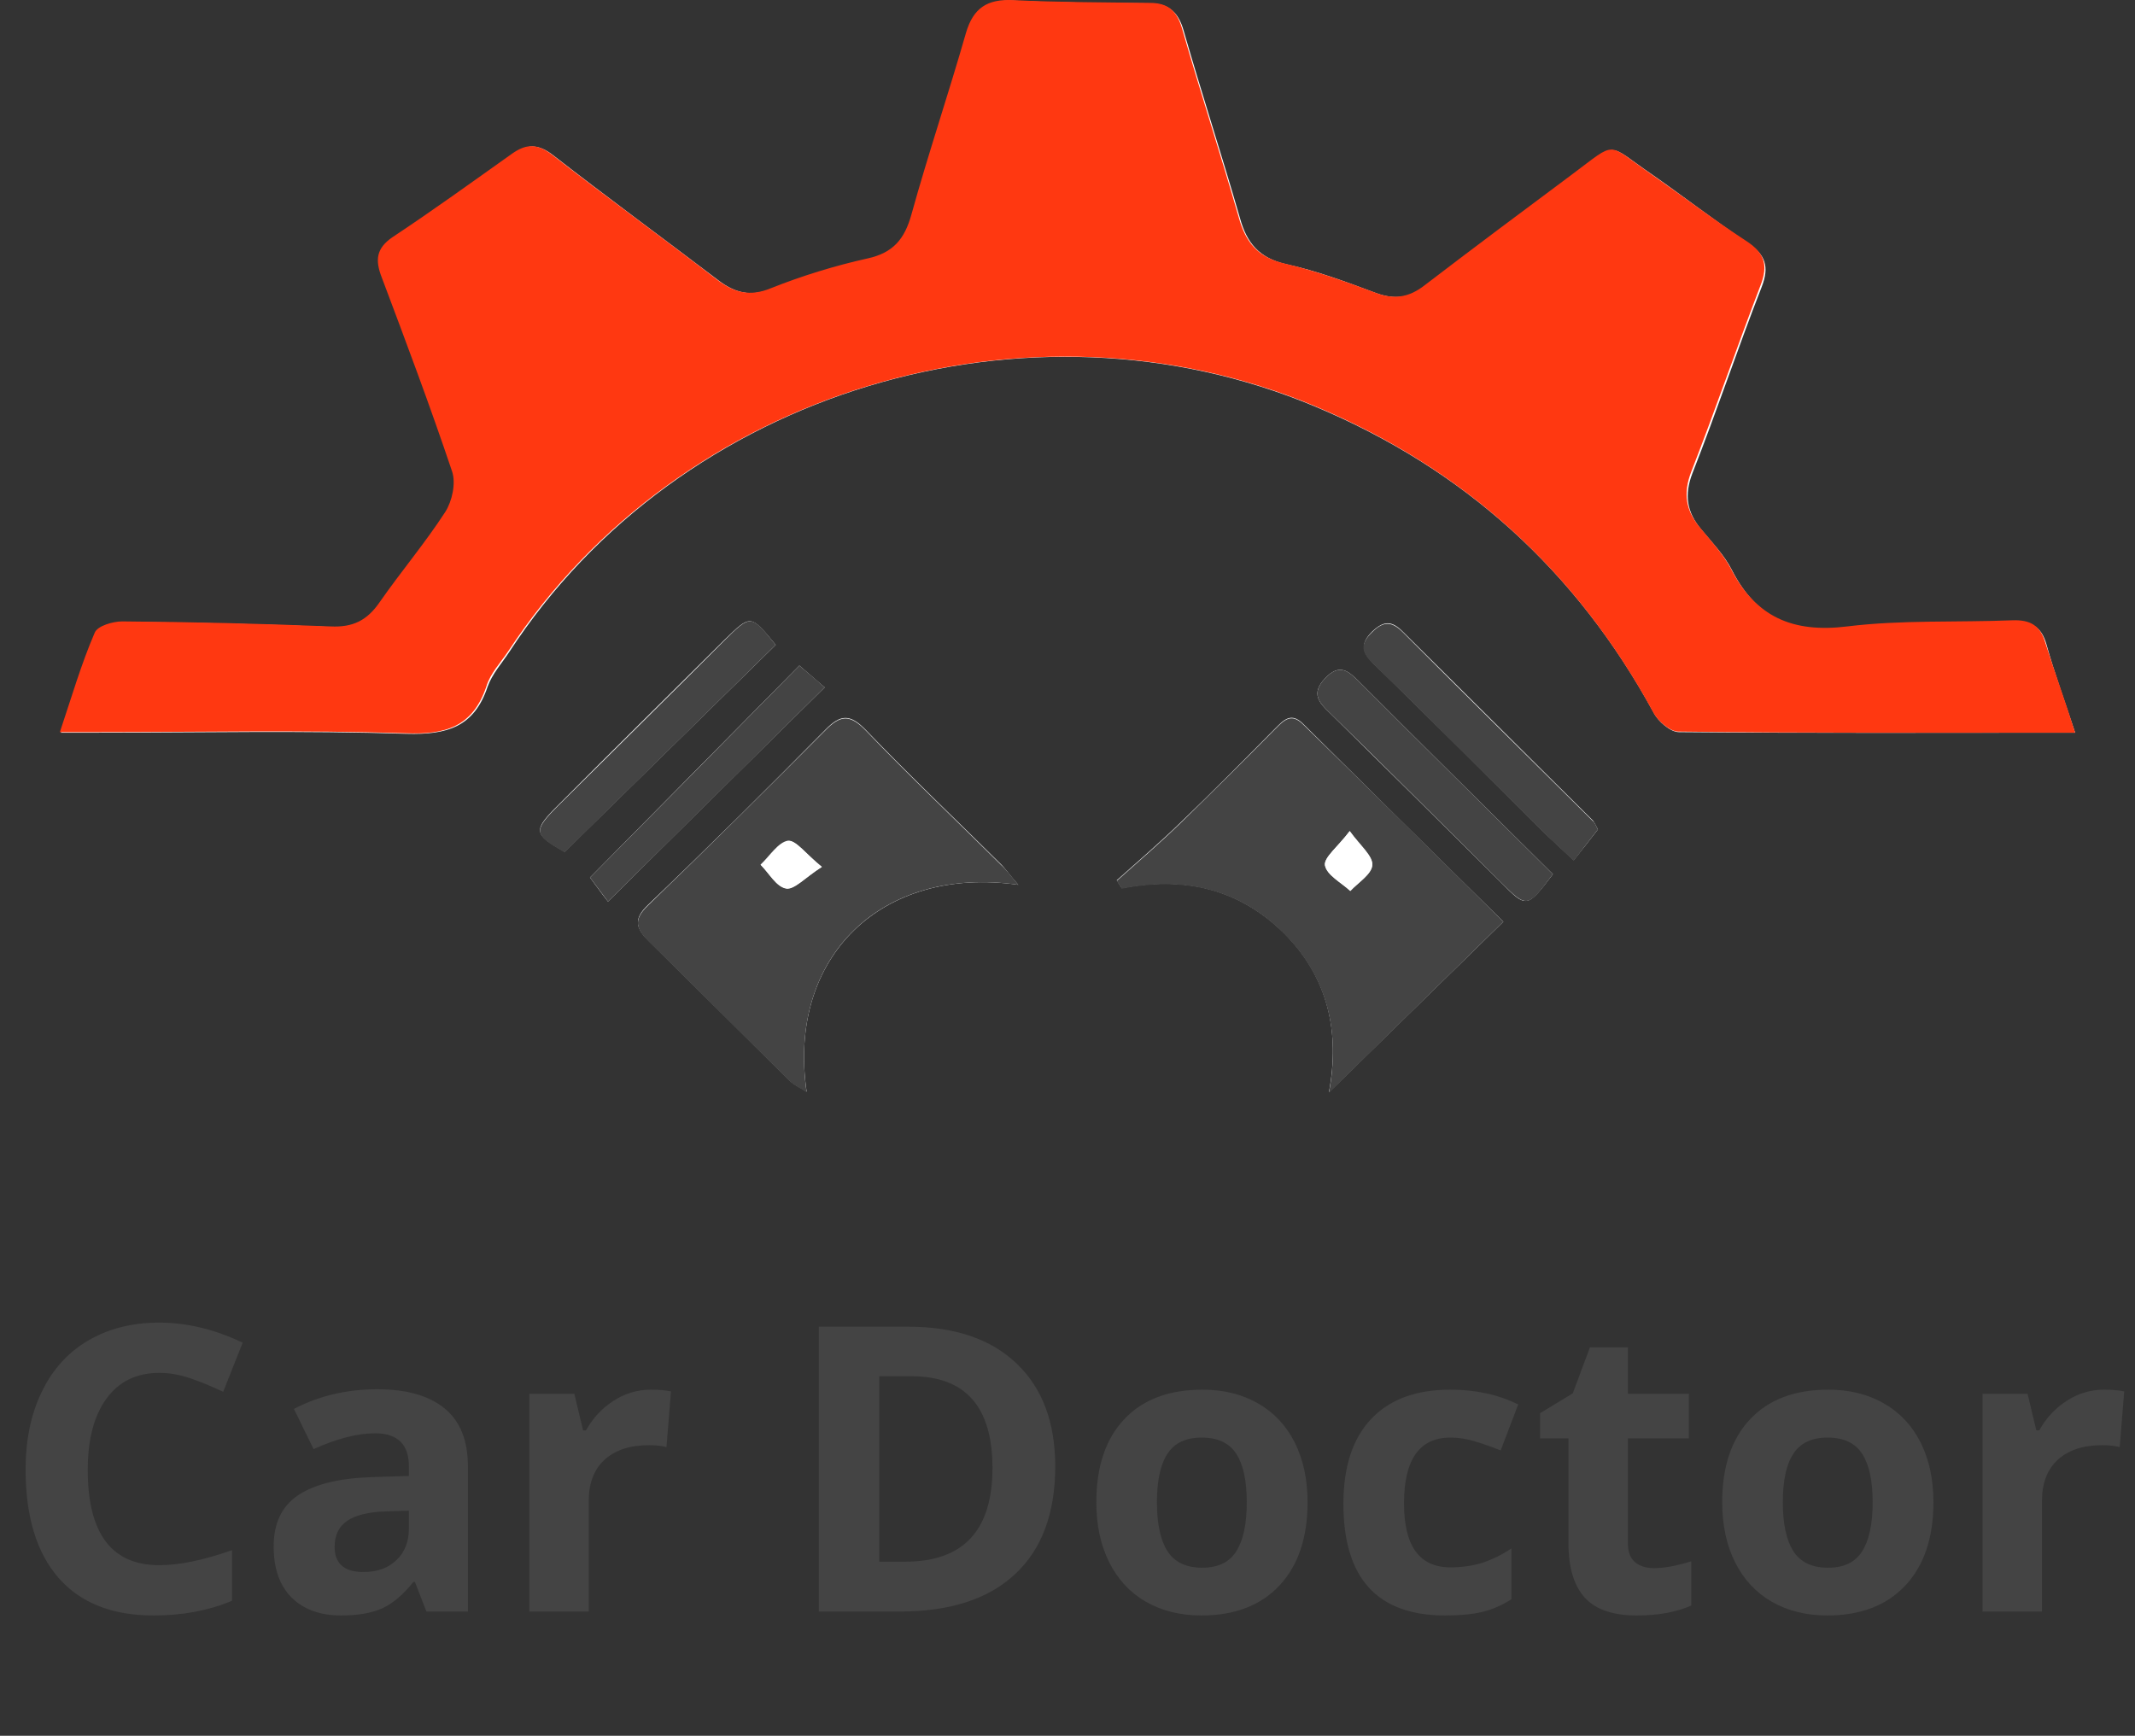 <svg width="107" height="87" viewBox="0 0 107 87" fill="none" xmlns="http://www.w3.org/2000/svg">
<rect x="0" y="0" width="107" height="87" fill="#333333" stroke="none"/>
<path d="M104 36.724C103.464 35.098 102.956 33.725 102.562 32.295C102.308 31.398 101.8 31.146 100.926 31.174C98.162 31.286 95.37 31.146 92.634 31.483C89.898 31.819 88.036 31.006 86.795 28.567C86.429 27.839 85.808 27.194 85.272 26.549C84.539 25.68 84.398 24.811 84.821 23.718C86.034 20.635 87.077 17.495 88.29 14.384C88.685 13.375 88.488 12.758 87.585 12.17C85.921 11.049 84.37 9.843 82.762 8.722C80.506 7.18 81.126 7.068 78.87 8.75C76.388 10.6 73.906 12.422 71.452 14.328C70.662 14.945 69.901 15.029 68.97 14.692C67.475 14.132 65.981 13.571 64.429 13.235C63.104 12.927 62.483 12.17 62.145 10.936C61.242 7.797 60.227 4.686 59.324 1.546C59.07 0.649 58.619 0.201 57.688 0.173C55.376 0.145 53.091 0.145 50.806 0.033C49.537 -0.023 48.832 0.425 48.465 1.686C47.619 4.742 46.604 7.741 45.73 10.796C45.391 12.002 44.827 12.702 43.53 12.983C41.894 13.347 40.258 13.851 38.707 14.468C37.635 14.889 36.845 14.692 35.999 14.048C33.235 11.945 30.443 9.899 27.707 7.769C26.974 7.208 26.41 7.208 25.705 7.741C23.73 9.17 21.728 10.572 19.725 11.917C18.879 12.478 18.851 13.067 19.189 13.936C20.43 17.159 21.615 20.411 22.715 23.662C22.912 24.251 22.715 25.148 22.377 25.68C21.361 27.25 20.12 28.68 19.077 30.221C18.456 31.118 17.723 31.483 16.623 31.426C13.154 31.286 9.684 31.202 6.187 31.174C5.708 31.174 4.946 31.398 4.805 31.735C4.156 33.304 3.677 34.93 3.056 36.724C3.818 36.724 4.326 36.724 4.862 36.724C10.023 36.724 15.213 36.612 20.374 36.78C22.405 36.836 23.759 36.444 24.435 34.426C24.661 33.781 25.169 33.22 25.535 32.66C34.053 19.598 51.512 14.328 65.924 20.383C73.398 23.522 79.011 28.623 82.875 35.715C83.1 36.163 83.721 36.696 84.144 36.696C90.659 36.752 97.203 36.724 104 36.724Z" fill="white"/>
<path d="M104 36.724C97.174 36.724 90.659 36.752 84.116 36.668C83.693 36.668 83.072 36.136 82.847 35.687C78.983 28.595 73.37 23.494 65.896 20.355C51.512 14.328 34.053 19.598 25.479 32.632C25.084 33.22 24.576 33.753 24.379 34.398C23.702 36.416 22.348 36.836 20.317 36.752C15.156 36.584 9.995 36.696 4.805 36.696C4.297 36.696 3.79 36.696 3 36.696C3.592 34.93 4.072 33.276 4.749 31.707C4.89 31.37 5.651 31.146 6.131 31.146C9.6 31.174 13.097 31.258 16.566 31.398C17.695 31.454 18.4 31.09 19.02 30.193C20.092 28.651 21.305 27.222 22.32 25.652C22.659 25.12 22.856 24.223 22.659 23.634C21.558 20.355 20.346 17.131 19.133 13.908C18.794 13.039 18.851 12.45 19.669 11.889C21.7 10.544 23.674 9.114 25.648 7.713C26.353 7.208 26.917 7.18 27.651 7.741C30.387 9.871 33.207 11.917 35.943 14.02C36.789 14.664 37.579 14.889 38.65 14.44C40.202 13.823 41.837 13.319 43.473 12.955C44.771 12.674 45.335 11.973 45.673 10.768C46.519 7.713 47.535 4.714 48.409 1.658C48.776 0.397 49.481 -0.051 50.75 0.005C53.035 0.117 55.347 0.117 57.632 0.145C58.591 0.145 59.014 0.593 59.268 1.518C60.17 4.658 61.186 7.769 62.088 10.908C62.427 12.142 63.047 12.899 64.373 13.207C65.924 13.571 67.419 14.104 68.914 14.664C69.844 15.029 70.606 14.917 71.396 14.3C73.85 12.422 76.331 10.572 78.813 8.722C81.07 7.04 80.478 7.152 82.706 8.694C84.313 9.815 85.893 11.021 87.529 12.086C88.431 12.674 88.629 13.291 88.234 14.3C87.049 17.383 85.977 20.523 84.765 23.634C84.341 24.727 84.483 25.596 85.216 26.465C85.752 27.11 86.344 27.755 86.739 28.483C87.98 30.922 89.841 31.735 92.577 31.398C95.313 31.062 98.105 31.202 100.869 31.09C101.744 31.062 102.251 31.342 102.505 32.211C102.985 33.725 103.492 35.098 104 36.724Z" fill="#FF3811"/>
<path d="M75.344 46.198C72.016 42.919 68.66 39.611 65.303 36.276C64.711 35.687 64.344 36.079 63.922 36.5C62.342 38.098 60.763 39.695 59.155 41.237C58.14 42.218 57.04 43.171 55.968 44.124C56.052 44.264 56.137 44.376 56.222 44.517C59.352 43.9 62.088 44.544 64.344 46.759C66.573 48.973 67.165 51.748 66.601 54.748C69.534 51.888 72.383 49.085 75.344 46.198Z" fill="white"/>
<path d="M51.032 44.348C50.609 43.872 50.412 43.563 50.158 43.311C47.901 41.069 45.589 38.882 43.389 36.584C42.599 35.771 42.12 35.799 41.358 36.584C38.425 39.555 35.492 42.47 32.474 45.357C31.712 46.086 31.881 46.535 32.53 47.179C34.899 49.506 37.24 51.86 39.609 54.187C39.807 54.383 40.089 54.495 40.427 54.719C39.44 47.992 44.178 43.367 51.032 44.348Z" fill="white"/>
<path d="M40.061 33.36C36.479 36.976 33.01 40.508 29.569 43.984C29.822 44.32 30.161 44.797 30.471 45.189C34.109 41.573 37.607 38.126 41.33 34.454C40.935 34.117 40.484 33.725 40.061 33.36Z" fill="white"/>
<path d="M80.083 41.573C79.998 41.433 79.942 41.265 79.829 41.125C76.642 37.958 73.483 34.818 70.296 31.651C69.76 31.118 69.365 31.09 68.773 31.651C68.152 32.267 68.265 32.688 68.829 33.248C71.678 36.023 74.47 38.826 77.29 41.629C77.742 42.078 78.221 42.498 78.87 43.115C79.293 42.582 79.631 42.162 80.083 41.573Z" fill="white"/>
<path d="M77.826 43.816C74.555 40.564 71.339 37.397 68.124 34.173C67.588 33.641 67.137 33.22 66.403 34.005C65.698 34.762 66.093 35.211 66.657 35.743C69.534 38.574 72.383 41.405 75.231 44.236C76.501 45.526 76.529 45.526 77.826 43.816Z" fill="white"/>
<path d="M38.876 32.323C37.607 30.782 37.635 30.782 36.281 32.099C33.517 34.846 30.753 37.565 28.017 40.312C26.692 41.629 26.72 41.797 28.299 42.694C31.825 39.247 35.322 35.799 38.876 32.323Z" fill="white"/>
<path d="M75.344 46.198C72.383 49.113 69.534 51.888 66.601 54.776C67.165 51.776 66.573 49.029 64.344 46.787C62.088 44.544 59.324 43.928 56.222 44.544C56.137 44.404 56.052 44.292 55.968 44.152C57.04 43.199 58.111 42.274 59.155 41.265C60.763 39.695 62.342 38.126 63.922 36.528C64.344 36.107 64.711 35.715 65.303 36.304C68.66 39.583 72.016 42.891 75.344 46.198ZM67.644 41.657C67.052 42.442 66.347 42.975 66.403 43.367C66.488 43.844 67.221 44.236 67.673 44.657C68.067 44.236 68.744 43.816 68.773 43.367C68.829 42.919 68.209 42.414 67.644 41.657Z" fill="#444444"/>
<path d="M51.032 44.348C44.15 43.367 39.44 47.992 40.427 54.748C40.089 54.523 39.807 54.411 39.609 54.215C37.24 51.888 34.899 49.534 32.53 47.207C31.881 46.563 31.712 46.114 32.474 45.385C35.463 42.498 38.425 39.555 41.358 36.612C42.12 35.827 42.599 35.799 43.389 36.612C45.589 38.91 47.901 41.097 50.158 43.339C50.412 43.563 50.637 43.872 51.032 44.348ZM41.189 43.451C40.399 42.807 39.891 42.106 39.525 42.162C39.017 42.246 38.594 42.947 38.143 43.367C38.566 43.788 38.932 44.46 39.412 44.544C39.807 44.6 40.343 43.984 41.189 43.451Z" fill="#444444"/>
<path d="M40.061 33.36C40.484 33.725 40.935 34.089 41.33 34.454C37.635 38.126 34.138 41.573 30.471 45.189C30.161 44.769 29.794 44.292 29.569 43.984C33.01 40.508 36.507 36.976 40.061 33.36Z" fill="#444444"/>
<path d="M80.083 41.573C79.631 42.162 79.293 42.582 78.87 43.143C78.221 42.526 77.742 42.106 77.29 41.657C74.47 38.854 71.678 36.051 68.829 33.276C68.237 32.716 68.124 32.295 68.773 31.679C69.337 31.118 69.76 31.146 70.296 31.679C73.455 34.846 76.642 37.986 79.829 41.153C79.942 41.237 79.998 41.433 80.083 41.573Z" fill="#444444"/>
<path d="M77.826 43.816C76.557 45.526 76.529 45.526 75.231 44.236C72.383 41.405 69.534 38.546 66.657 35.743C66.093 35.211 65.698 34.762 66.403 34.005C67.137 33.22 67.588 33.641 68.124 34.173C71.339 37.397 74.555 40.564 77.826 43.816Z" fill="#444444"/>
<path d="M38.876 32.323C35.322 35.827 31.825 39.247 28.299 42.722C26.72 41.825 26.692 41.657 28.017 40.34C30.781 37.593 33.545 34.874 36.281 32.127C37.635 30.782 37.635 30.782 38.876 32.323Z" fill="#444444"/>
<path d="M67.644 41.657C68.18 42.442 68.801 42.919 68.773 43.367C68.745 43.816 68.068 44.236 67.673 44.657C67.221 44.236 66.488 43.872 66.403 43.367C66.347 42.975 67.052 42.442 67.644 41.657Z" fill="white"/>
<path d="M41.189 43.451C40.343 43.984 39.835 44.601 39.384 44.517C38.904 44.46 38.538 43.76 38.114 43.339C38.566 42.919 38.989 42.218 39.496 42.134C39.891 42.106 40.399 42.835 41.189 43.451Z" fill="white"/>
<path d="M7.982 68.813C6.843 68.813 5.961 69.242 5.336 70.102C4.711 70.954 4.398 72.146 4.398 73.676C4.398 76.859 5.593 78.451 7.982 78.451C8.985 78.451 10.199 78.201 11.625 77.699V80.238C10.453 80.727 9.145 80.971 7.699 80.971C5.622 80.971 4.034 80.343 2.934 79.086C1.833 77.823 1.283 76.013 1.283 73.656C1.283 72.172 1.553 70.873 2.094 69.76C2.634 68.64 3.409 67.784 4.418 67.192C5.434 66.593 6.622 66.293 7.982 66.293C9.369 66.293 10.762 66.628 12.162 67.299L11.185 69.76C10.652 69.506 10.115 69.285 9.574 69.096C9.034 68.907 8.503 68.813 7.982 68.813ZM21.371 80.775L20.795 79.291H20.717C20.215 79.923 19.698 80.362 19.164 80.609C18.637 80.85 17.947 80.971 17.094 80.971C16.046 80.971 15.219 80.671 14.613 80.072C14.014 79.473 13.715 78.621 13.715 77.514C13.715 76.355 14.118 75.502 14.926 74.955C15.74 74.402 16.963 74.096 18.598 74.037L20.492 73.979V73.5C20.492 72.393 19.926 71.84 18.793 71.84C17.921 71.84 16.895 72.104 15.717 72.631L14.73 70.619C15.987 69.962 17.38 69.633 18.91 69.633C20.375 69.633 21.498 69.952 22.279 70.59C23.061 71.228 23.451 72.198 23.451 73.5V80.775H21.371ZM20.492 75.717L19.34 75.756C18.474 75.782 17.829 75.938 17.406 76.225C16.983 76.511 16.771 76.947 16.771 77.533C16.771 78.373 17.253 78.793 18.217 78.793C18.907 78.793 19.457 78.594 19.867 78.197C20.284 77.8 20.492 77.273 20.492 76.615V75.717ZM32.621 69.653C33.025 69.653 33.36 69.682 33.627 69.74L33.402 72.533C33.161 72.468 32.868 72.436 32.523 72.436C31.573 72.436 30.831 72.68 30.297 73.168C29.77 73.656 29.506 74.34 29.506 75.219V80.775H26.527V69.858H28.783L29.223 71.694H29.369C29.708 71.082 30.163 70.59 30.736 70.219C31.316 69.841 31.944 69.653 32.621 69.653ZM52.885 73.5C52.885 75.85 52.214 77.65 50.873 78.9C49.538 80.15 47.608 80.775 45.082 80.775H41.039V66.498H45.522C47.852 66.498 49.662 67.113 50.951 68.344C52.24 69.574 52.885 71.293 52.885 73.5ZM49.74 73.578C49.74 70.512 48.386 68.979 45.678 68.979H44.066V78.275H45.365C48.282 78.275 49.74 76.71 49.74 73.578ZM57.982 75.297C57.982 76.378 58.158 77.195 58.51 77.748C58.868 78.302 59.447 78.578 60.248 78.578C61.042 78.578 61.612 78.305 61.957 77.758C62.309 77.204 62.484 76.384 62.484 75.297C62.484 74.216 62.309 73.406 61.957 72.865C61.605 72.325 61.029 72.055 60.228 72.055C59.434 72.055 58.861 72.325 58.51 72.865C58.158 73.399 57.982 74.21 57.982 75.297ZM65.531 75.297C65.531 77.074 65.062 78.464 64.125 79.467C63.188 80.469 61.882 80.971 60.209 80.971C59.161 80.971 58.236 80.743 57.435 80.287C56.635 79.825 56.02 79.164 55.59 78.305C55.16 77.445 54.945 76.443 54.945 75.297C54.945 73.513 55.411 72.126 56.342 71.137C57.273 70.147 58.581 69.653 60.268 69.653C61.316 69.653 62.24 69.88 63.041 70.336C63.842 70.792 64.457 71.446 64.887 72.299C65.316 73.152 65.531 74.151 65.531 75.297ZM72.426 80.971C69.027 80.971 67.328 79.106 67.328 75.375C67.328 73.52 67.79 72.104 68.715 71.127C69.639 70.144 70.964 69.653 72.689 69.653C73.953 69.653 75.085 69.9 76.088 70.395L75.209 72.699C74.74 72.51 74.304 72.358 73.9 72.24C73.497 72.117 73.093 72.055 72.689 72.055C71.14 72.055 70.365 73.155 70.365 75.356C70.365 77.491 71.14 78.559 72.689 78.559C73.262 78.559 73.793 78.484 74.281 78.334C74.769 78.178 75.258 77.937 75.746 77.612V80.16C75.264 80.466 74.776 80.678 74.281 80.795C73.793 80.912 73.174 80.971 72.426 80.971ZM82.885 78.598C83.406 78.598 84.031 78.484 84.76 78.256V80.473C84.018 80.805 83.106 80.971 82.025 80.971C80.834 80.971 79.965 80.671 79.418 80.072C78.878 79.467 78.607 78.562 78.607 77.358V72.094H77.182V70.834L78.822 69.838L79.682 67.533H81.586V69.858H84.643V72.094H81.586V77.358C81.586 77.781 81.703 78.093 81.938 78.295C82.178 78.497 82.494 78.598 82.885 78.598ZM89.35 75.297C89.35 76.378 89.525 77.195 89.877 77.748C90.235 78.302 90.814 78.578 91.615 78.578C92.409 78.578 92.979 78.305 93.324 77.758C93.676 77.204 93.852 76.384 93.852 75.297C93.852 74.216 93.676 73.406 93.324 72.865C92.973 72.325 92.397 72.055 91.596 72.055C90.801 72.055 90.228 72.325 89.877 72.865C89.525 73.399 89.35 74.21 89.35 75.297ZM96.898 75.297C96.898 77.074 96.43 78.464 95.492 79.467C94.555 80.469 93.249 80.971 91.576 80.971C90.528 80.971 89.603 80.743 88.803 80.287C88.002 79.825 87.387 79.164 86.957 78.305C86.527 77.445 86.312 76.443 86.312 75.297C86.312 73.513 86.778 72.126 87.709 71.137C88.64 70.147 89.949 69.653 91.635 69.653C92.683 69.653 93.607 69.88 94.408 70.336C95.209 70.792 95.824 71.446 96.254 72.299C96.684 73.152 96.898 74.151 96.898 75.297ZM105.453 69.653C105.857 69.653 106.192 69.682 106.459 69.74L106.234 72.533C105.993 72.468 105.701 72.436 105.355 72.436C104.405 72.436 103.663 72.68 103.129 73.168C102.602 73.656 102.338 74.34 102.338 75.219V80.775H99.359V69.858H101.615L102.055 71.694H102.201C102.54 71.082 102.995 70.59 103.568 70.219C104.148 69.841 104.776 69.653 105.453 69.653Z" fill="#444444"/>
</svg>